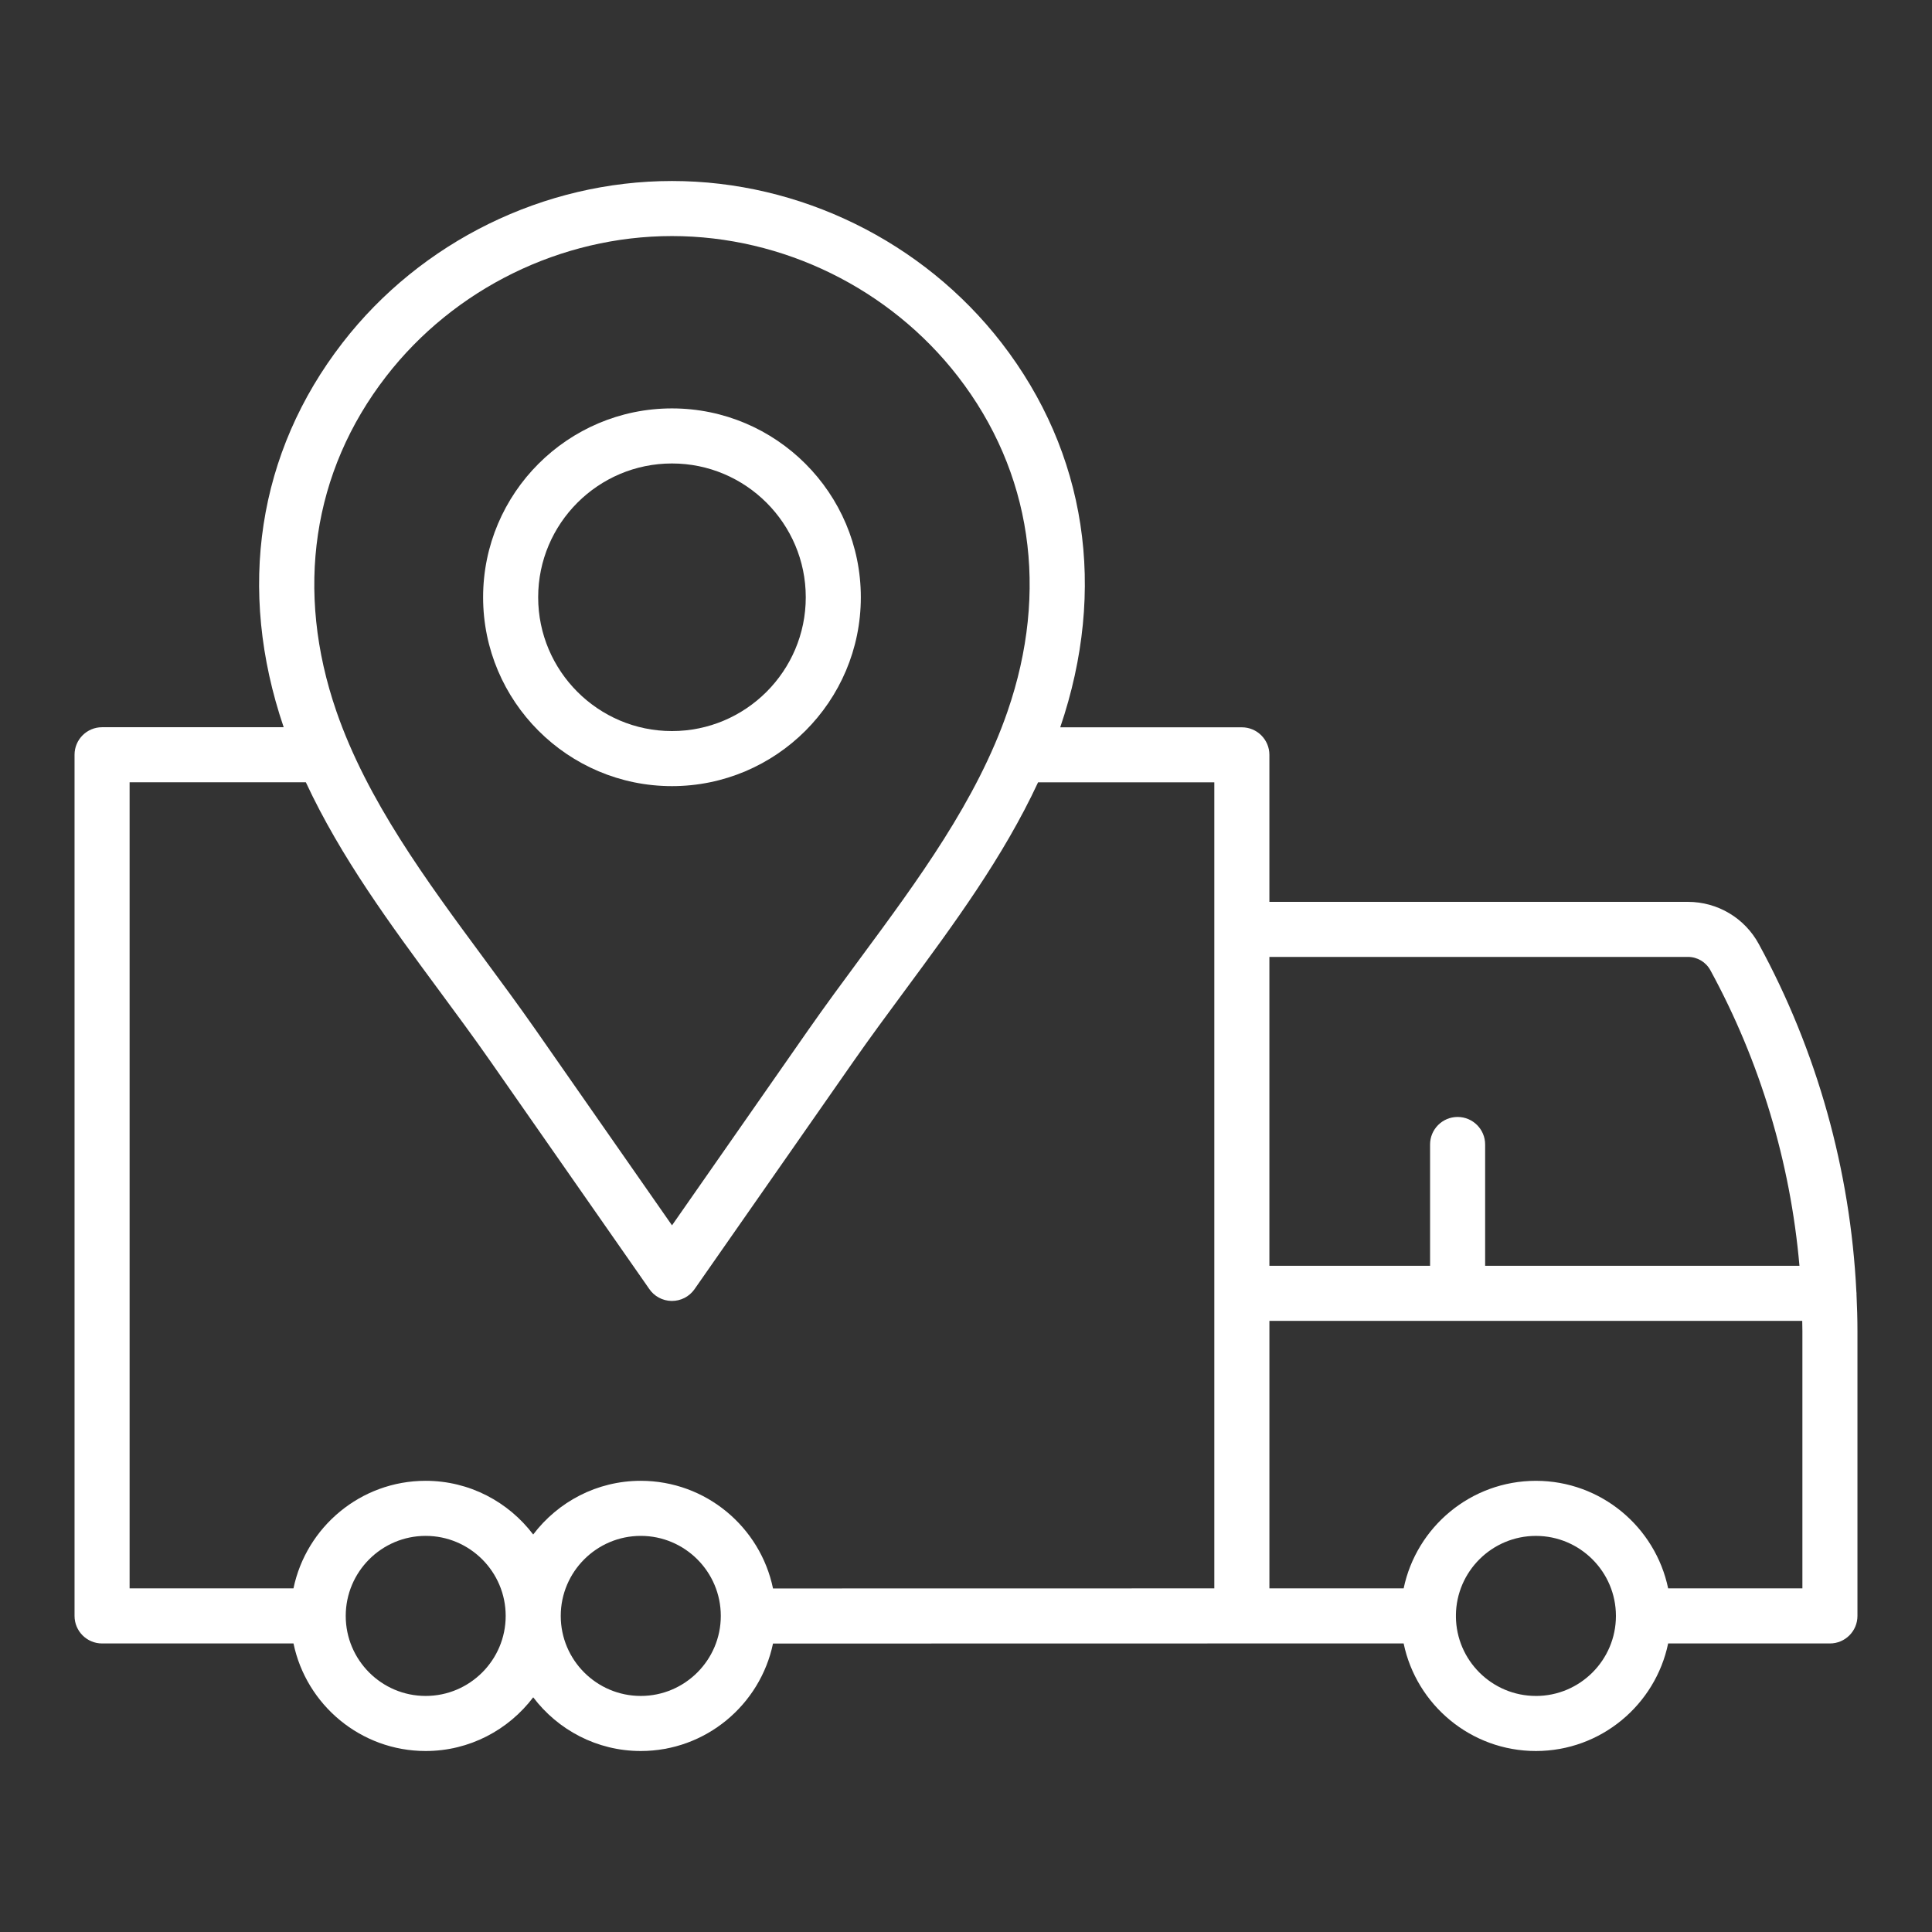 <?xml version="1.0" encoding="UTF-8"?>
<svg id="Layer_1" xmlns="http://www.w3.org/2000/svg" version="1.1" viewBox="0 0 200 200">
  <rect x="0" y="0" width="200" height="200" fill="#333333" stroke="none"/>
  <!-- Generator: Adobe Illustrator 29.7.1, SVG Export Plug-In . SVG Version: 2.1.1 Build 8)  -->
  <path d="M192.182,133.943c0-.019.006-.037.006-.056,0-.053-.013-.103-.016-.156-.618-12.585-4.074-24.957-10.105-36.011-1.459-2.689-4.269-4.36-7.331-4.36h-43.329v-15.219c0-1.574-1.276-2.85-2.85-2.85h-18.802c4.871-14.304,2.717-28.434-6.085-39.811-.001,0-.001-.001-.002-.002-8.122-10.482-20.872-16.741-34.106-16.741-13.238,0-25.985,6.258-34.098,16.742-8.807,11.372-10.965,25.499-6.097,39.803H10.567c-1.574,0-2.85,1.276-2.85,2.85v89.148c0,1.574,1.276,2.85,2.85,2.85h19.816c1.319,6.348,6.951,11.134,13.681,11.134,4.545,0,8.578-2.189,11.134-5.558,2.556,3.369,6.589,5.558,11.135,5.558,6.731,0,12.364-4.781,13.688-11.125l48.538-.009h16.746c1.32,6.348,6.956,11.134,13.691,11.134,6.734,0,12.37-4.786,13.69-11.134h16.747c1.574,0,2.85-1.276,2.85-2.85v-29.469c0-1.291-.04-2.58-.1-3.867h0ZM174.736,99.059c.97,0,1.859.529,2.324,1.384,5.147,9.434,8.283,19.894,9.219,30.593h-32.538v-12.559c0-1.574-1.276-2.85-2.85-2.85s-2.85,1.276-2.85,2.85v12.559h-16.634v-31.977s43.329,0,43.329,0ZM39.971,38.968c7.042-9.099,18.104-14.531,29.591-14.531,11.483,0,22.549,5.432,29.599,14.531,7.632,9.863,9.455,22.179,5.137,34.681-3.177,9.211-9.296,17.496-15.212,25.507-1.8,2.435-3.66,4.955-5.408,7.46l-14.112,20.232c-4.029-5.771-8.052-11.54-12.074-17.311l-2.037-2.922c-1.749-2.507-3.612-5.027-5.412-7.465-5.915-8.01-12.032-16.292-15.216-25.502-4.32-12.502-2.493-24.818,5.144-34.68ZM13.417,80.981h18.245c3.617,7.772,8.775,14.757,13.795,21.554,1.778,2.407,3.617,4.898,5.321,7.34l2.037,2.921c4.679,6.712,9.36,13.425,14.075,20.175.103.142.206.293.302.436.519.776,1.384,1.249,2.317,1.265.018.001.034.001.052.001.914,0,1.773-.438,2.31-1.18l16.481-23.618c1.703-2.442,3.541-4.929,5.318-7.335,5.019-6.797,10.177-13.781,13.791-21.551h18.245v83.439l-45.683.008c-1.316-6.353-6.955-11.143-13.692-11.143-4.545,0-8.579,2.189-11.135,5.558-2.556-3.369-6.589-5.558-11.134-5.558-6.73,0-12.362,4.786-13.681,11.135H13.417v-83.448 0h0ZM44.064,175.563c-4.563,0-8.274-3.716-8.274-8.284,0-4.568,3.712-8.285,8.274-8.285,4.567,0,8.284,3.716,8.284,8.285,0,4.567-3.716,8.284-8.284,8.284ZM66.333,175.563c-4.568,0-8.285-3.716-8.285-8.284,0-4.568,3.716-8.285,8.285-8.285,4.567,0,8.284,3.716,8.284,8.285,0,4.567-3.716,8.284-8.284,8.284ZM158.996,175.563c-4.548,0-8.248-3.684-8.281-8.222 0-.021.006-.04.006-.061s-.006-.04-.006-.061c.033-4.54,3.734-8.223,8.281-8.223,4.567,0,8.284,3.716,8.284,8.285,0,4.567-3.716,8.284-8.284,8.284ZM186.583,164.429h-13.897c-1.32-6.349-6.956-11.135-13.69-11.135-6.735,0-12.371,4.786-13.691,11.135h-13.897v-27.693h55.158c.005.358.017.715.017,1.073v26.619Z" style="fill: #fff;"/>
  <path d="M69.562,81.38c10.78,0,19.551-8.771,19.551-19.551s-8.771-19.551-19.551-19.551-19.551,8.771-19.551,19.551,8.771,19.551,19.551,19.551ZM69.562,47.978c7.637,0,13.851,6.214,13.851,13.851s-6.214,13.851-13.851,13.851-13.851-6.214-13.851-13.851,6.214-13.851,13.851-13.851Z" style="fill: #fff;"/>
</svg>